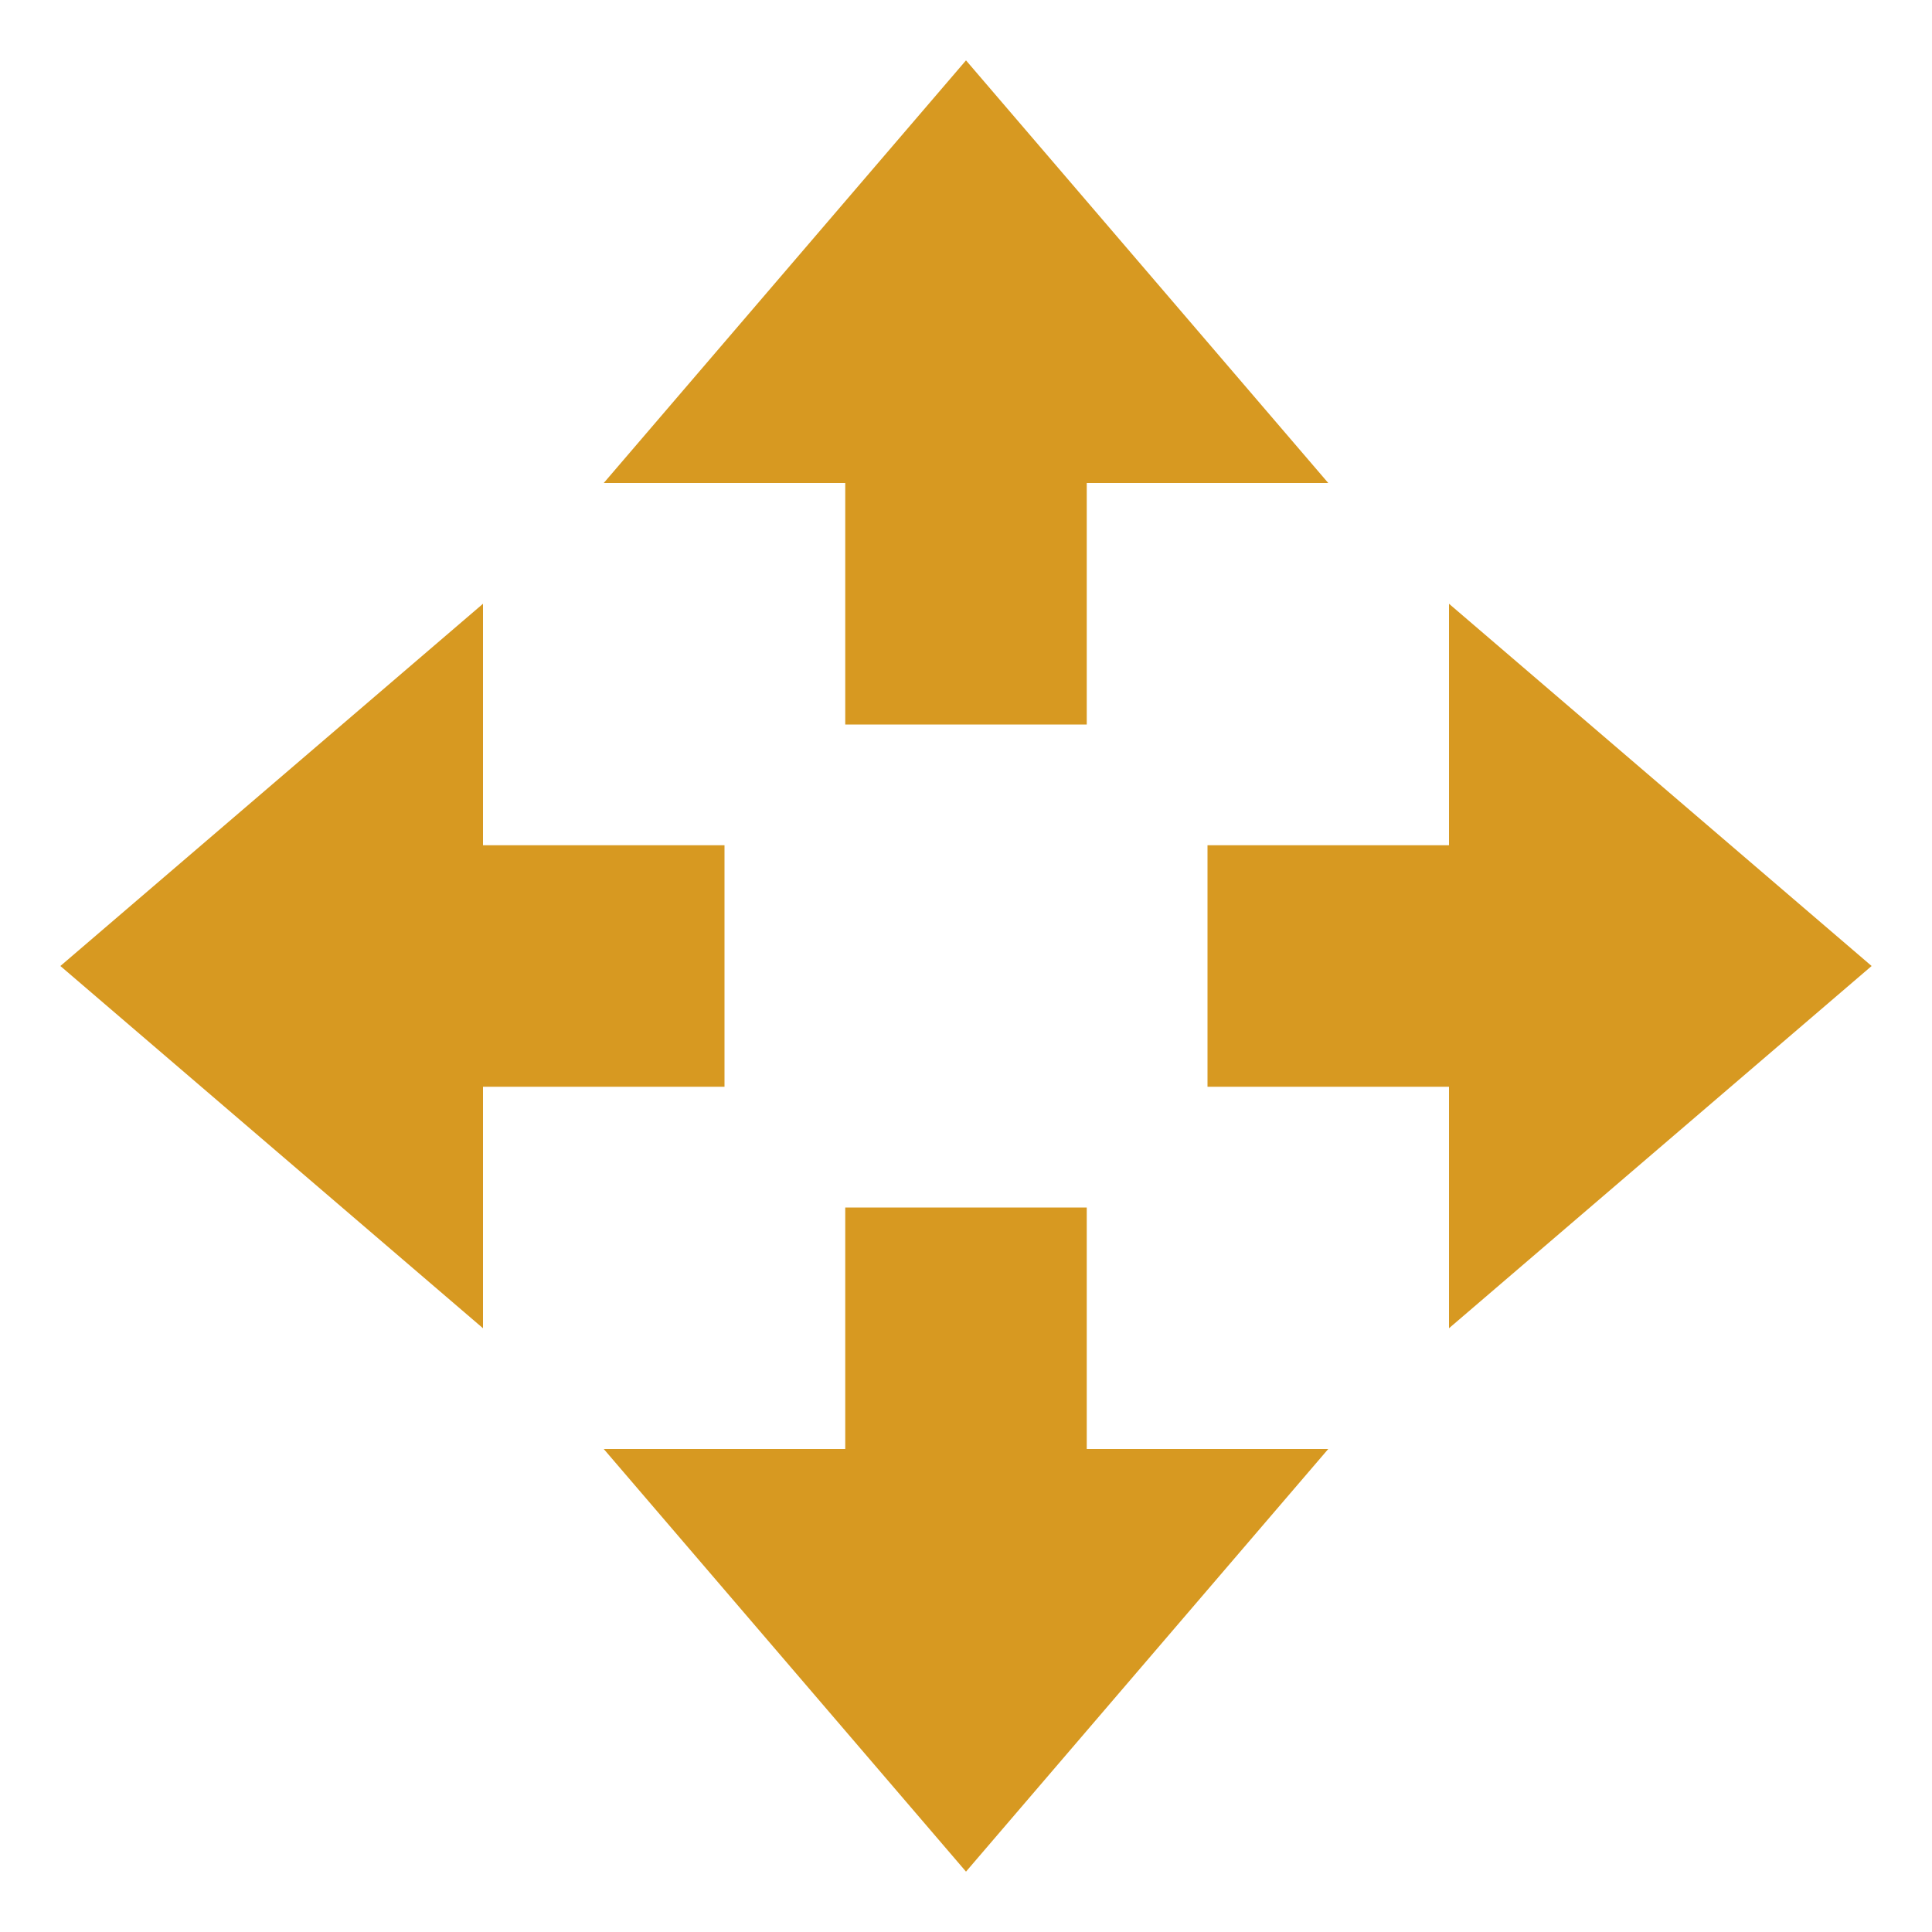 <svg xmlns="http://www.w3.org/2000/svg" width="16" height="16" version="1.1">
 <path style="fill:#d79921" d="M 8,15.5 5,12 H 7 V 10 H 9 V 12 H 11 Z"/>
 <path style="fill:#d79921" d="M 8,0.5 5,4 H 7 V 6 H 9 V 4 H 11 Z"/>
 <path style="fill:#d79921" d="M 15.5,8 12,5 V 7 H 10 V 9 H 12 V 11 Z"/>
 <path style="fill:#d79921" d="M 0.5,8 4,5 V 7 H 6 V 9 H 4 V 11 Z"/>
</svg>
